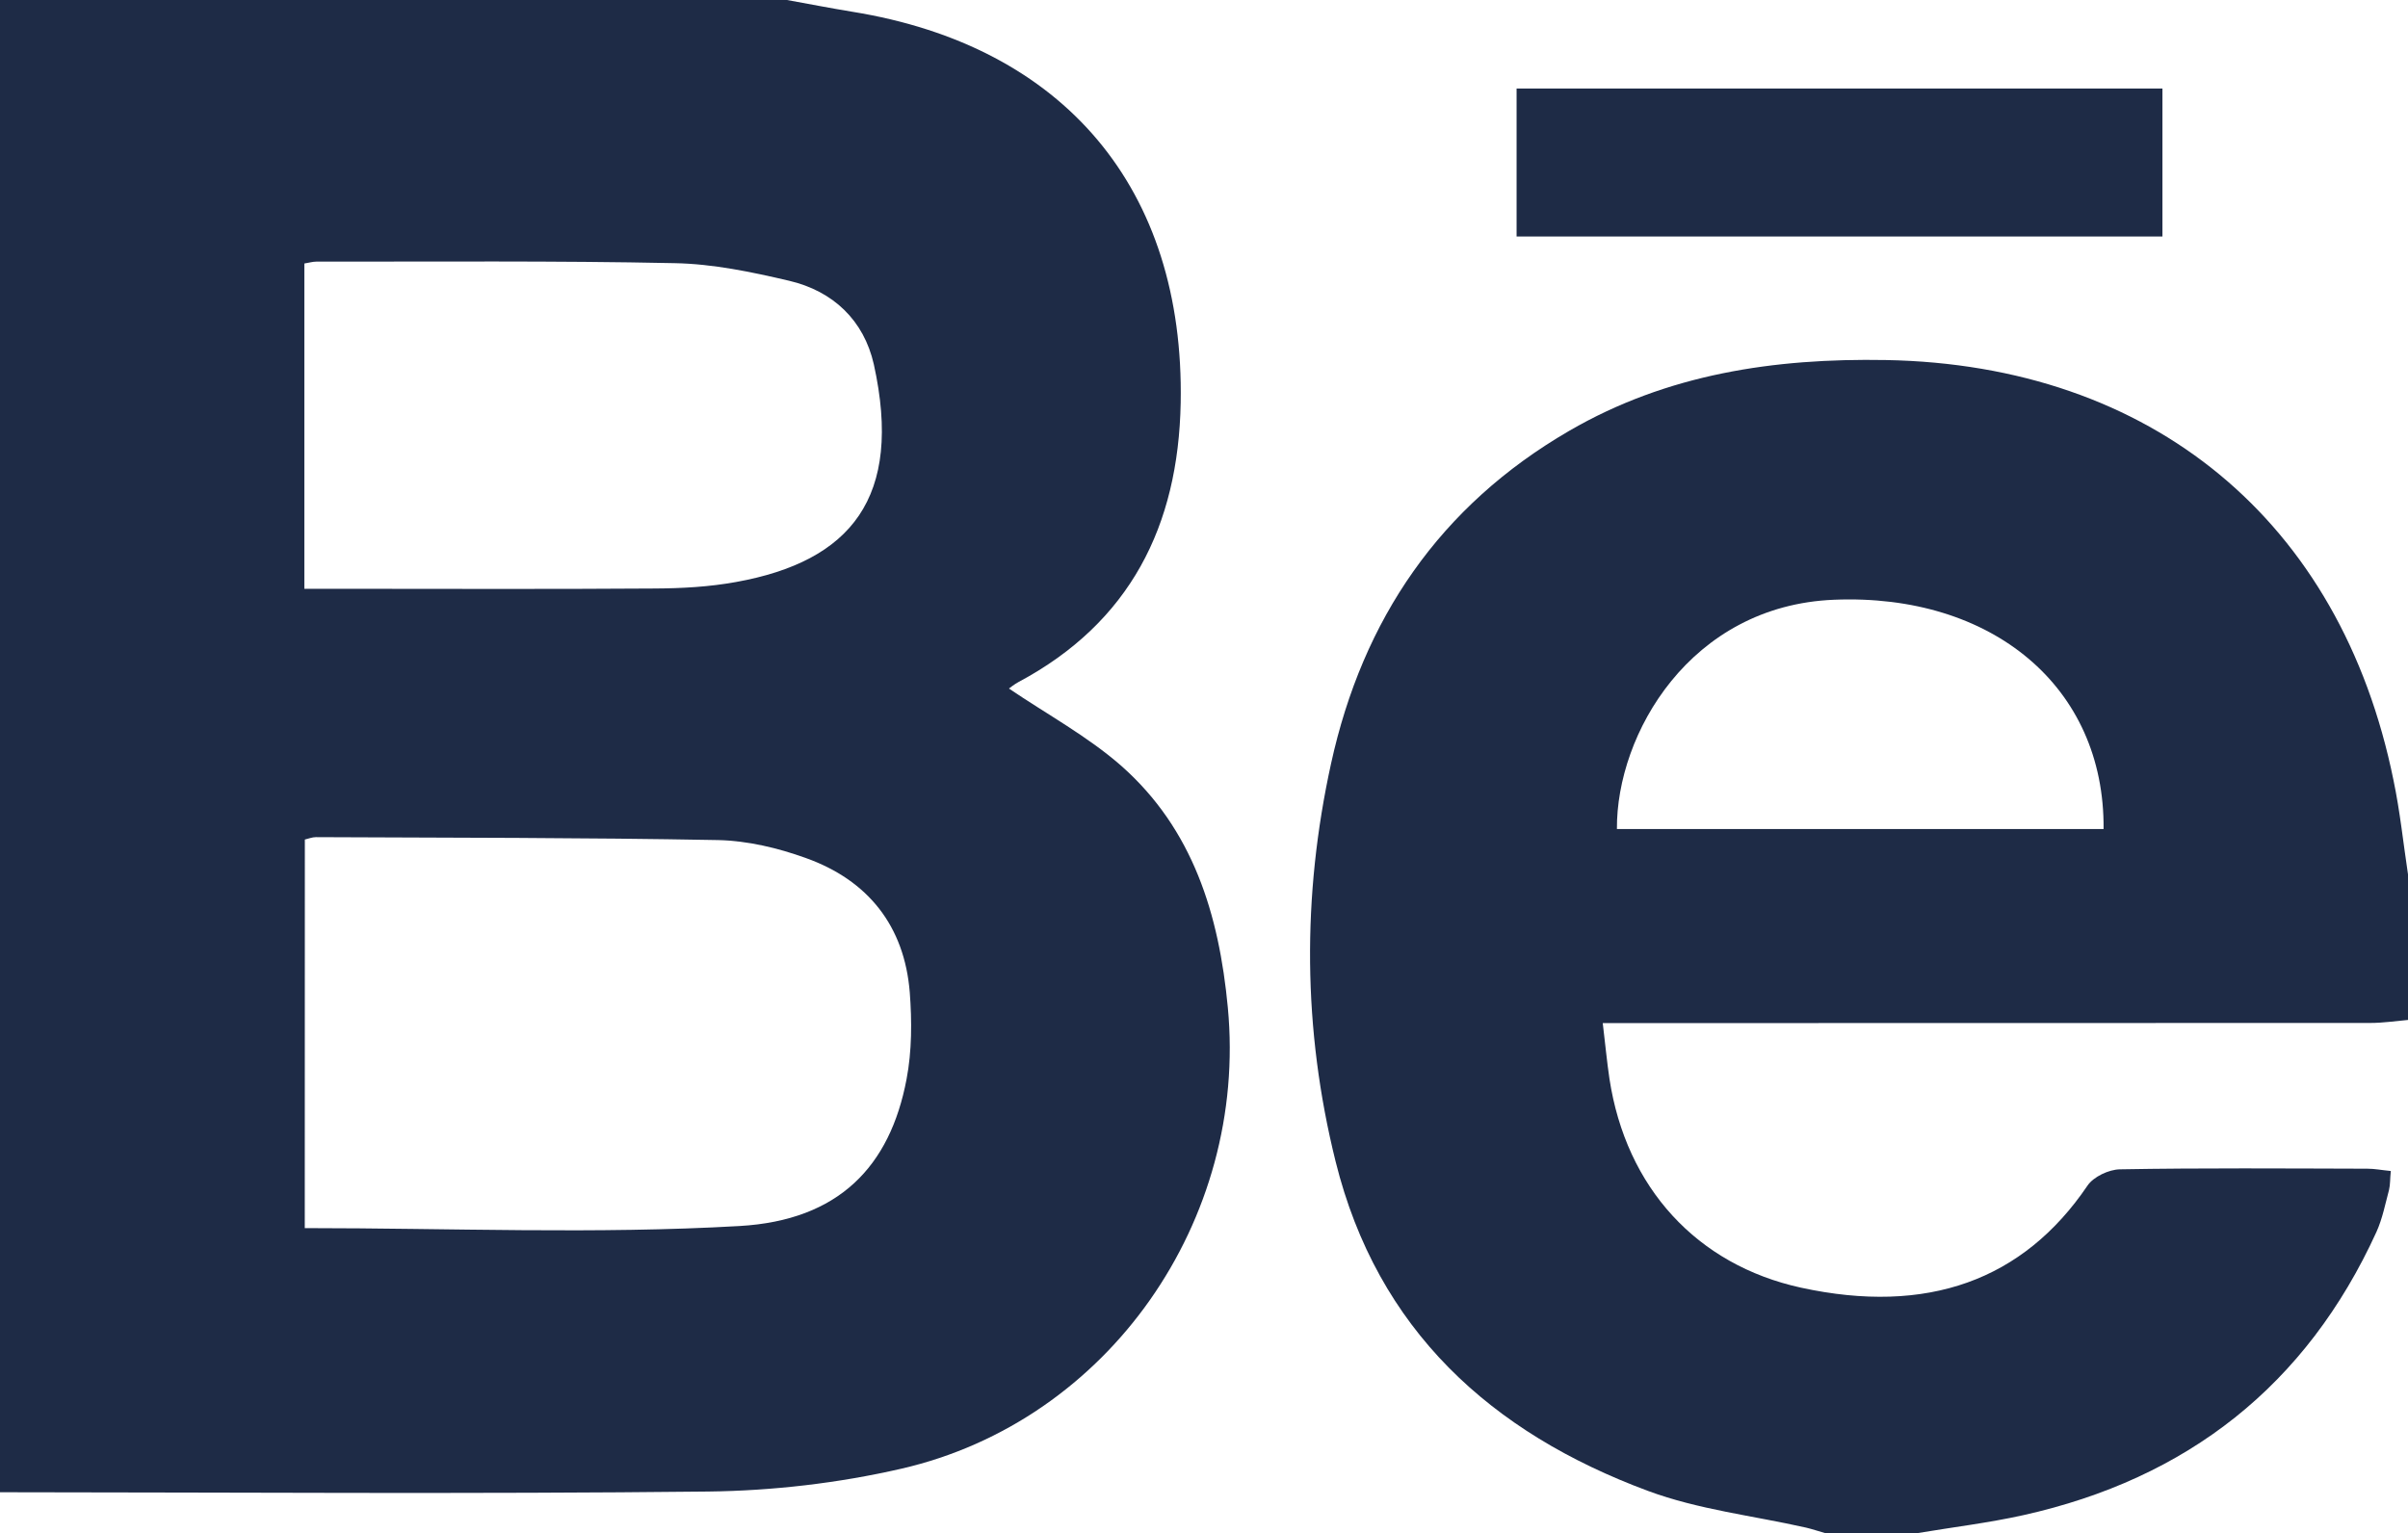 <?xml version="1.0" encoding="utf-8"?>
<!-- Generator: Adobe Illustrator 16.0.0, SVG Export Plug-In . SVG Version: 6.00 Build 0)  -->
<!DOCTYPE svg PUBLIC "-//W3C//DTD SVG 1.1//EN" "http://www.w3.org/Graphics/SVG/1.1/DTD/svg11.dtd">
<svg version="1.1" id="Layer_1" xmlns="http://www.w3.org/2000/svg" xmlns:xlink="http://www.w3.org/1999/xlink" x="0px" y="0px"
	 width="34.488px" height="21.963px" viewBox="0 0 34.488 21.963" enable-background="new 0 0 34.488 21.963" xml:space="preserve">
<g id="Layer_1_1_" display="none">
</g>
<g>
	<g>
		<g id="Layer_3">
			<g>
				<path fill="#1E2B46" d="M0,21.378C0,14.261,0,7.144,0,0c3.758,0,7.516,0,11.272,0c0.31,0.056,0.621,0.117,0.933,0.168
					c3.04,0.491,4.762,2.538,4.705,5.604c-0.033,1.762-0.724,3.146-2.325,4c-0.062,0.034-0.12,0.082-0.135,0.092
					c0.547,0.371,1.128,0.685,1.612,1.11c1.024,0.907,1.397,2.125,1.523,3.458c0.29,3.047-1.704,5.926-4.677,6.609
					c-0.9,0.207-1.843,0.316-2.766,0.327C6.762,21.405,3.38,21.38,0,21.378z M4.365,17.594c2.092,0,4.167,0.089,6.229-0.03
					c1.42-0.082,2.153-0.852,2.39-2.104c0.077-0.403,0.077-0.832,0.046-1.242c-0.076-0.952-0.598-1.608-1.489-1.926
					c-0.398-0.144-0.836-0.248-1.257-0.257c-1.92-0.036-3.84-0.033-5.76-0.042c-0.051,0-0.103,0.021-0.158,0.034
					C4.365,13.901,4.365,15.761,4.365,17.594z M4.359,8.435c0.162,0,0.297,0,0.434,0c1.529,0,3.059,0.007,4.587-0.004
					c0.39-0.002,0.781-0.024,1.161-0.093c1.644-0.296,2.396-1.208,1.974-3.119c-0.143-0.63-0.582-1.049-1.214-1.197
					C10.764,3.896,10.211,3.78,9.66,3.77C7.953,3.734,6.242,3.75,4.531,3.748c-0.052,0-0.104,0.016-0.172,0.027
					C4.359,5.317,4.359,6.843,4.359,8.435z"/>
				<path fill="#1E2B46" d="M34.488,12.526c0,0.695,0,1.392,0,2.086c-0.18,0.016-0.359,0.043-0.538,0.043
					c-3.489,0.002-6.979,0.002-10.47,0.002c-0.162,0-0.322,0-0.525,0c0.037,0.308,0.06,0.554,0.096,0.797
					c0.238,1.562,1.253,2.667,2.742,2.993c1.81,0.394,3.185-0.104,4.105-1.462c0.086-0.127,0.305-0.23,0.463-0.233
					c1.182-0.021,2.363-0.012,3.546-0.009c0.104,0,0.208,0.021,0.335,0.033c-0.012,0.111-0.007,0.195-0.026,0.272
					c-0.054,0.201-0.094,0.41-0.179,0.599c-1.004,2.201-2.71,3.537-5.061,4.06c-0.496,0.11-1.002,0.171-1.504,0.255
					c-0.445,0-0.891,0-1.336,0c-0.091-0.025-0.179-0.056-0.269-0.077c-0.757-0.171-1.543-0.258-2.264-0.526
					c-2.248-0.834-3.875-2.308-4.474-4.719c-0.471-1.894-0.482-3.803-0.065-5.702c0.453-2.066,1.557-3.69,3.411-4.766
					c1.404-0.815,2.937-1.042,4.533-1.014c3.806,0.068,6.517,2.299,7.272,6.019C34.374,11.623,34.42,12.077,34.488,12.526z
					 M30.128,11.877c0.018-2.041-1.603-3.377-3.86-3.285c-2.058,0.083-3.12,1.924-3.11,3.285
					C25.471,11.877,27.784,11.877,30.128,11.877z"/>
				<path fill="#1E2B46" d="M30.971,1.268c0,0.718,0,1.408,0,2.12c-3.093,0-6.16,0-9.25,0c0-0.712,0-1.402,0-2.12
					C24.797,1.268,27.865,1.268,30.971,1.268z"/>
			</g>
		</g>
		<g id="struttura">
		</g>
	</g>
</g>
</svg>
